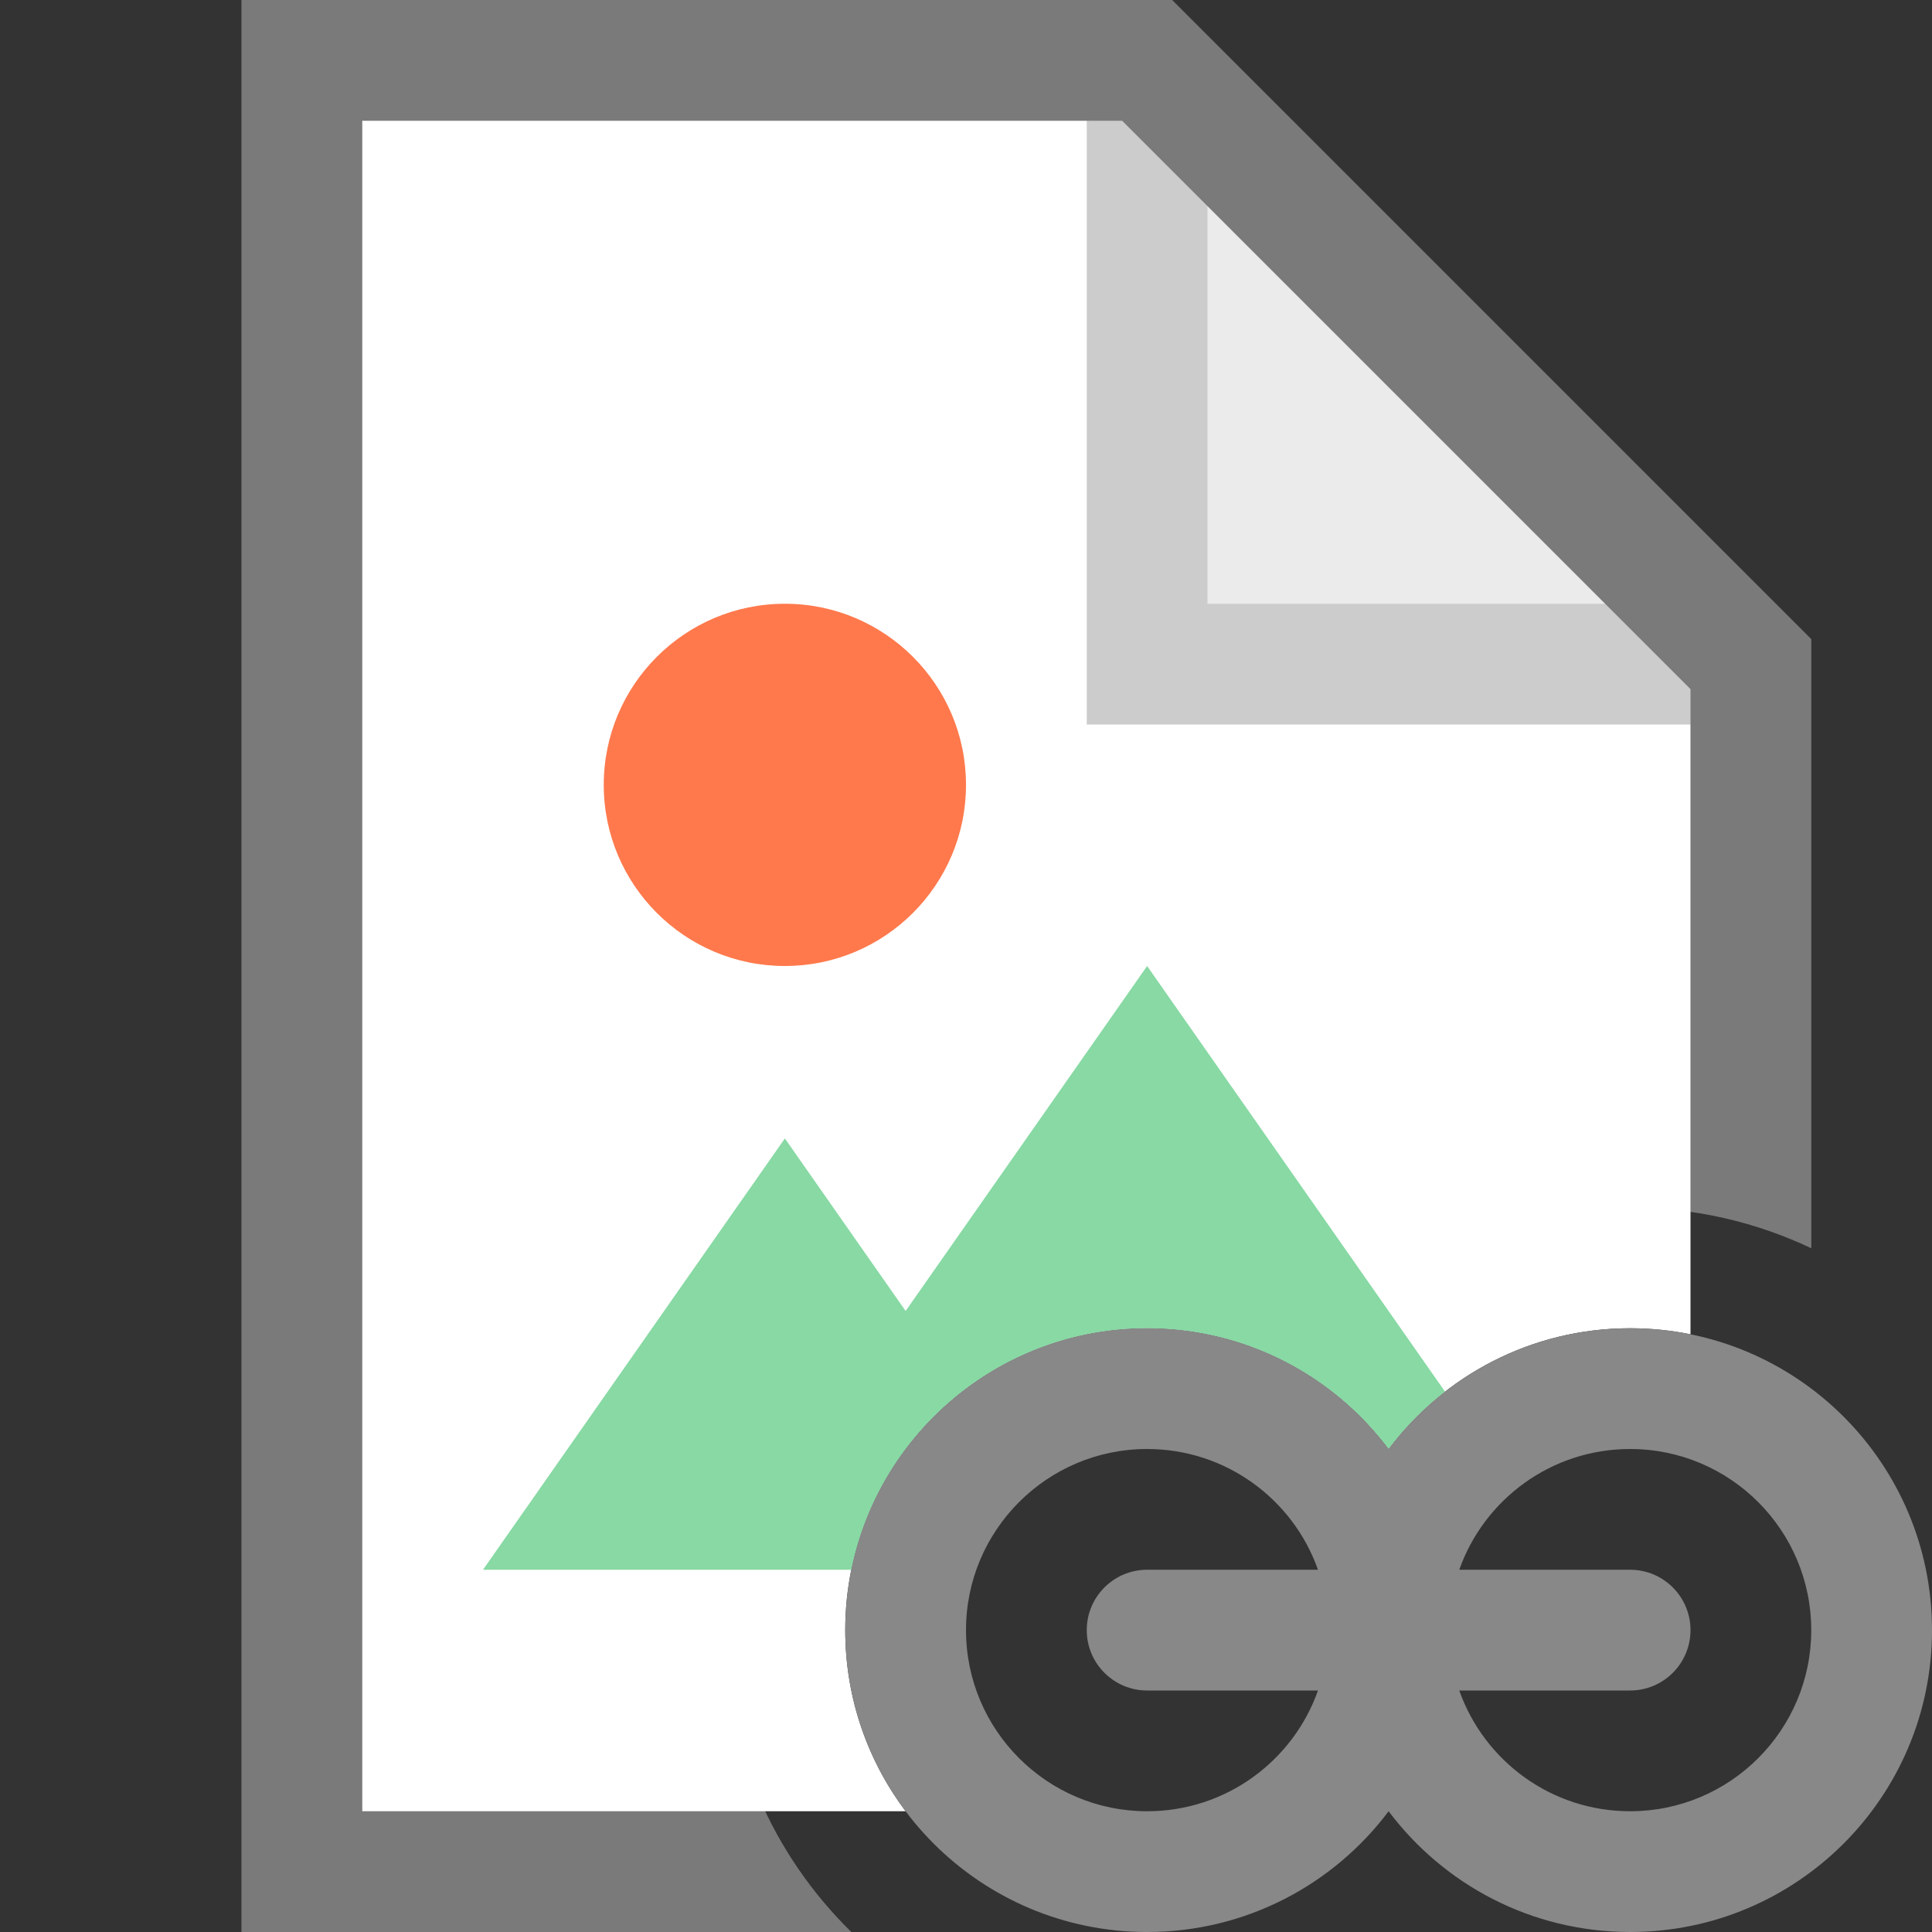 <svg width="16" height="16" viewBox="0 0 16 16" fill="none" xmlns="http://www.w3.org/2000/svg">
<rect x="0" y="0" width="16" height="16" fill="#333333" stroke="none"/>
<path opacity="0.5" fill-rule="evenodd" clip-rule="evenodd" d="M2 0H9.707L15 5.293V10.337C14.545 10.121 14.037 10 13.5 10C12.756 10 12.067 10.232 11.5 10.627C10.933 10.232 10.244 10 9.5 10C7.567 10 6 11.567 6 13.5C6 14.479 6.402 15.365 7.05 16H2V0Z" fill="white"/>
<path fill-rule="evenodd" clip-rule="evenodd" d="M14 5.707L9.293 1H3V15H7.5C7.186 14.582 7 14.063 7 13.5C7 12.119 8.119 11 9.5 11C10.318 11 11.044 11.393 11.5 12C11.956 11.393 12.682 11 13.5 11C13.671 11 13.838 11.017 14 11.05V5.707Z" fill="white"/>
<path opacity="0.08" d="M10 1.707V5H13.293L10 1.707Z" fill="black"/>
<path d="M6.5 8C7.328 8 8 7.328 8 6.5C8 5.672 7.328 5 6.5 5C5.672 5 5 5.672 5 6.5C5 7.328 5.672 8 6.5 8Z" fill="#FF794C"/>
<path opacity="0.2" fill-rule="evenodd" clip-rule="evenodd" d="M2 0H9.707L15 5.293V10.337C14.689 10.189 14.353 10.086 14 10.035V6H9V1H3V15H6.337C6.515 15.375 6.758 15.713 7.05 16H2V0ZM13.293 5L10 1.707V5H13.293Z" fill="black"/>
<path fill-rule="evenodd" clip-rule="evenodd" d="M9.5 8L7.5 10.857L6.5 9.428L4 13H6L6 13H7.05C7.282 11.859 8.291 11 9.5 11C10.318 11 11.044 11.393 11.5 12C11.634 11.821 11.791 11.662 11.967 11.525L9.5 8Z" fill="#88D9A4"/>
<path fill-rule="evenodd" clip-rule="evenodd" d="M9.5 11C10.318 11 11.044 11.393 11.5 12C11.956 11.393 12.682 11 13.5 11C14.881 11 16 12.119 16 13.5C16 14.881 14.881 16 13.5 16C12.682 16 11.956 15.607 11.5 15C11.044 15.607 10.318 16 9.5 16C8.119 16 7 14.881 7 13.5C7 12.119 8.119 11 9.5 11ZM10.915 13H9.5C9.224 13 9 13.224 9 13.5C9 13.776 9.224 14 9.5 14H10.915C10.709 14.583 10.153 15 9.5 15C8.672 15 8 14.328 8 13.5C8 12.672 8.672 12 9.5 12C10.153 12 10.709 12.417 10.915 13ZM12.085 14H13.5C13.776 14 14 13.776 14 13.5C14 13.224 13.776 13 13.5 13H12.085C12.291 12.417 12.847 12 13.5 12C14.328 12 15 12.672 15 13.5C15 14.328 14.328 15 13.5 15C12.847 15 12.291 14.583 12.085 14Z" fill="#888888"/>
</svg>
